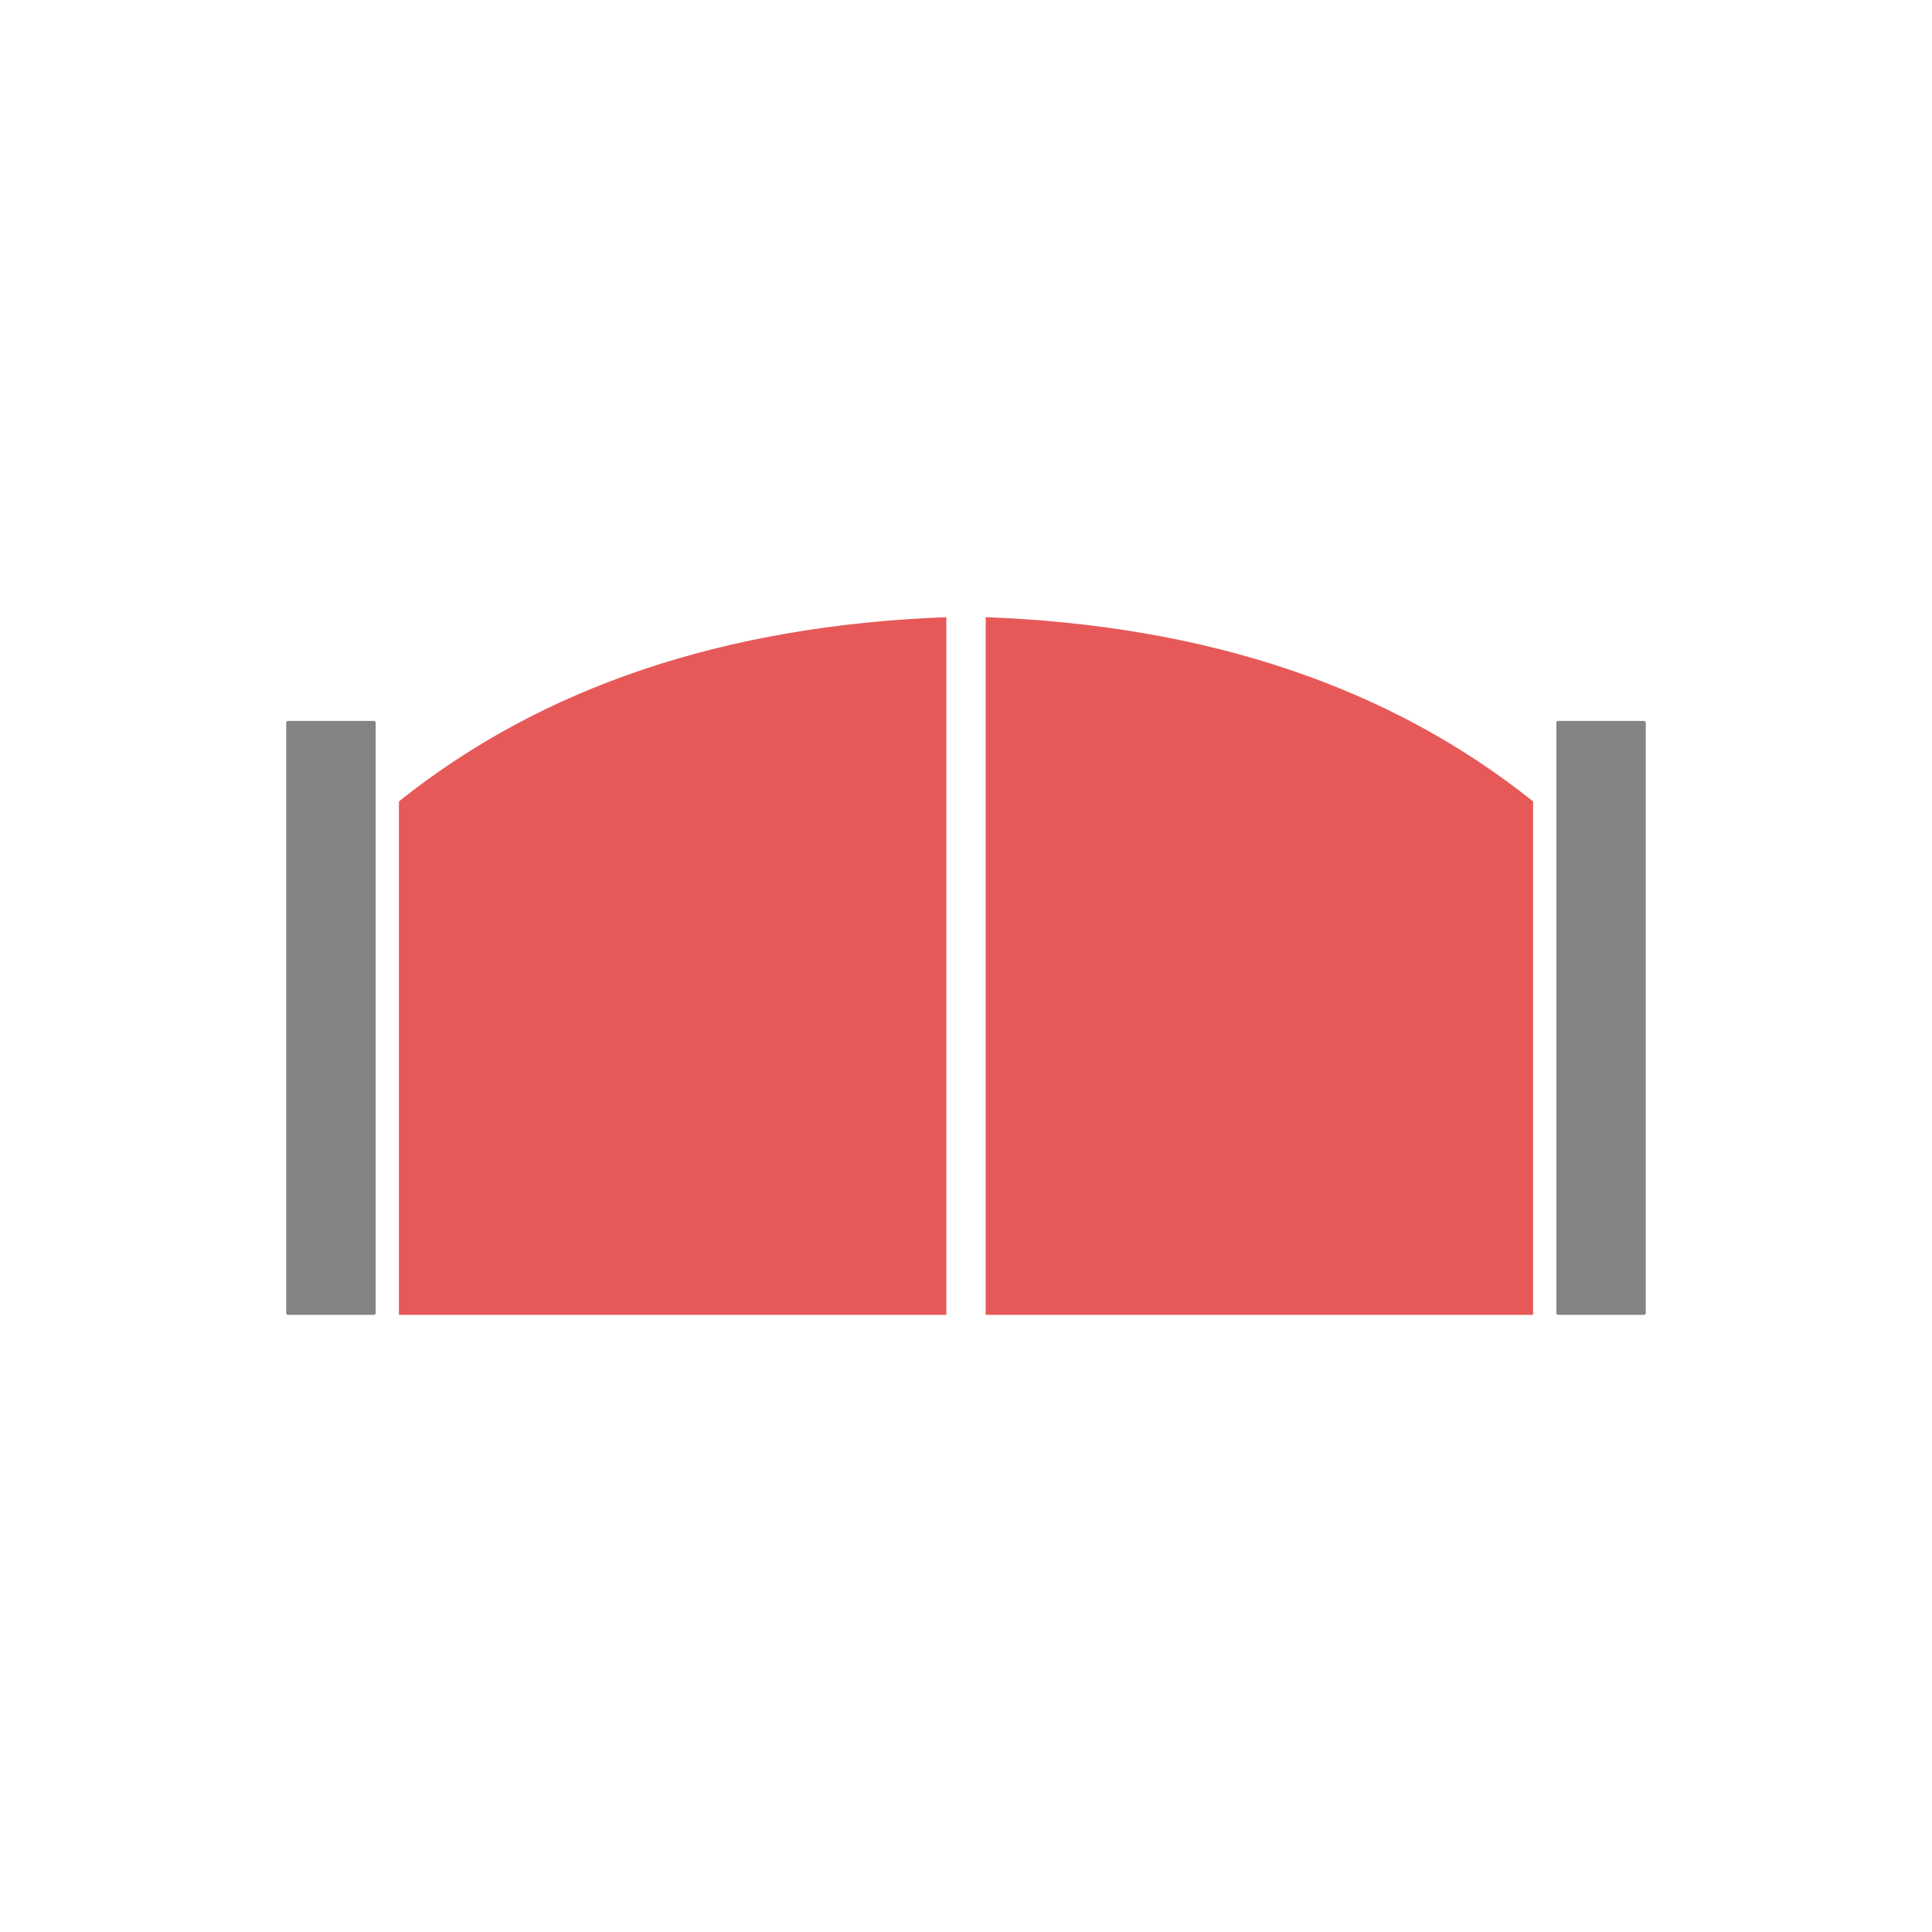 <?xml version="1.0" encoding="utf-8"?><svg version="1.1" xmlns="http://www.w3.org/2000/svg" xmlns:xlink="http://www.w3.org/1999/xlink" 
    viewBox="0 0 108 108">
    <rect x="16" y="40.3" width="5" height="33.2" rx="0.1" fill="#838383"/>
    <path d="M 22.3,44.8
             q 12,-9.6 30.6,-10.3
             v 39
             h -30.6
             Z" fill="#e75959"/>
    <path d="M 108,0
             m -22.3,44.8
             q -12,-9.6 -30.6,-10.3
             v 39
             h 30.6
             Z" fill="#e75959"/>
    <rect x="87" y="40.3" width="5" height="33.2" rx="0.1" fill="#838383"/>
</svg>
